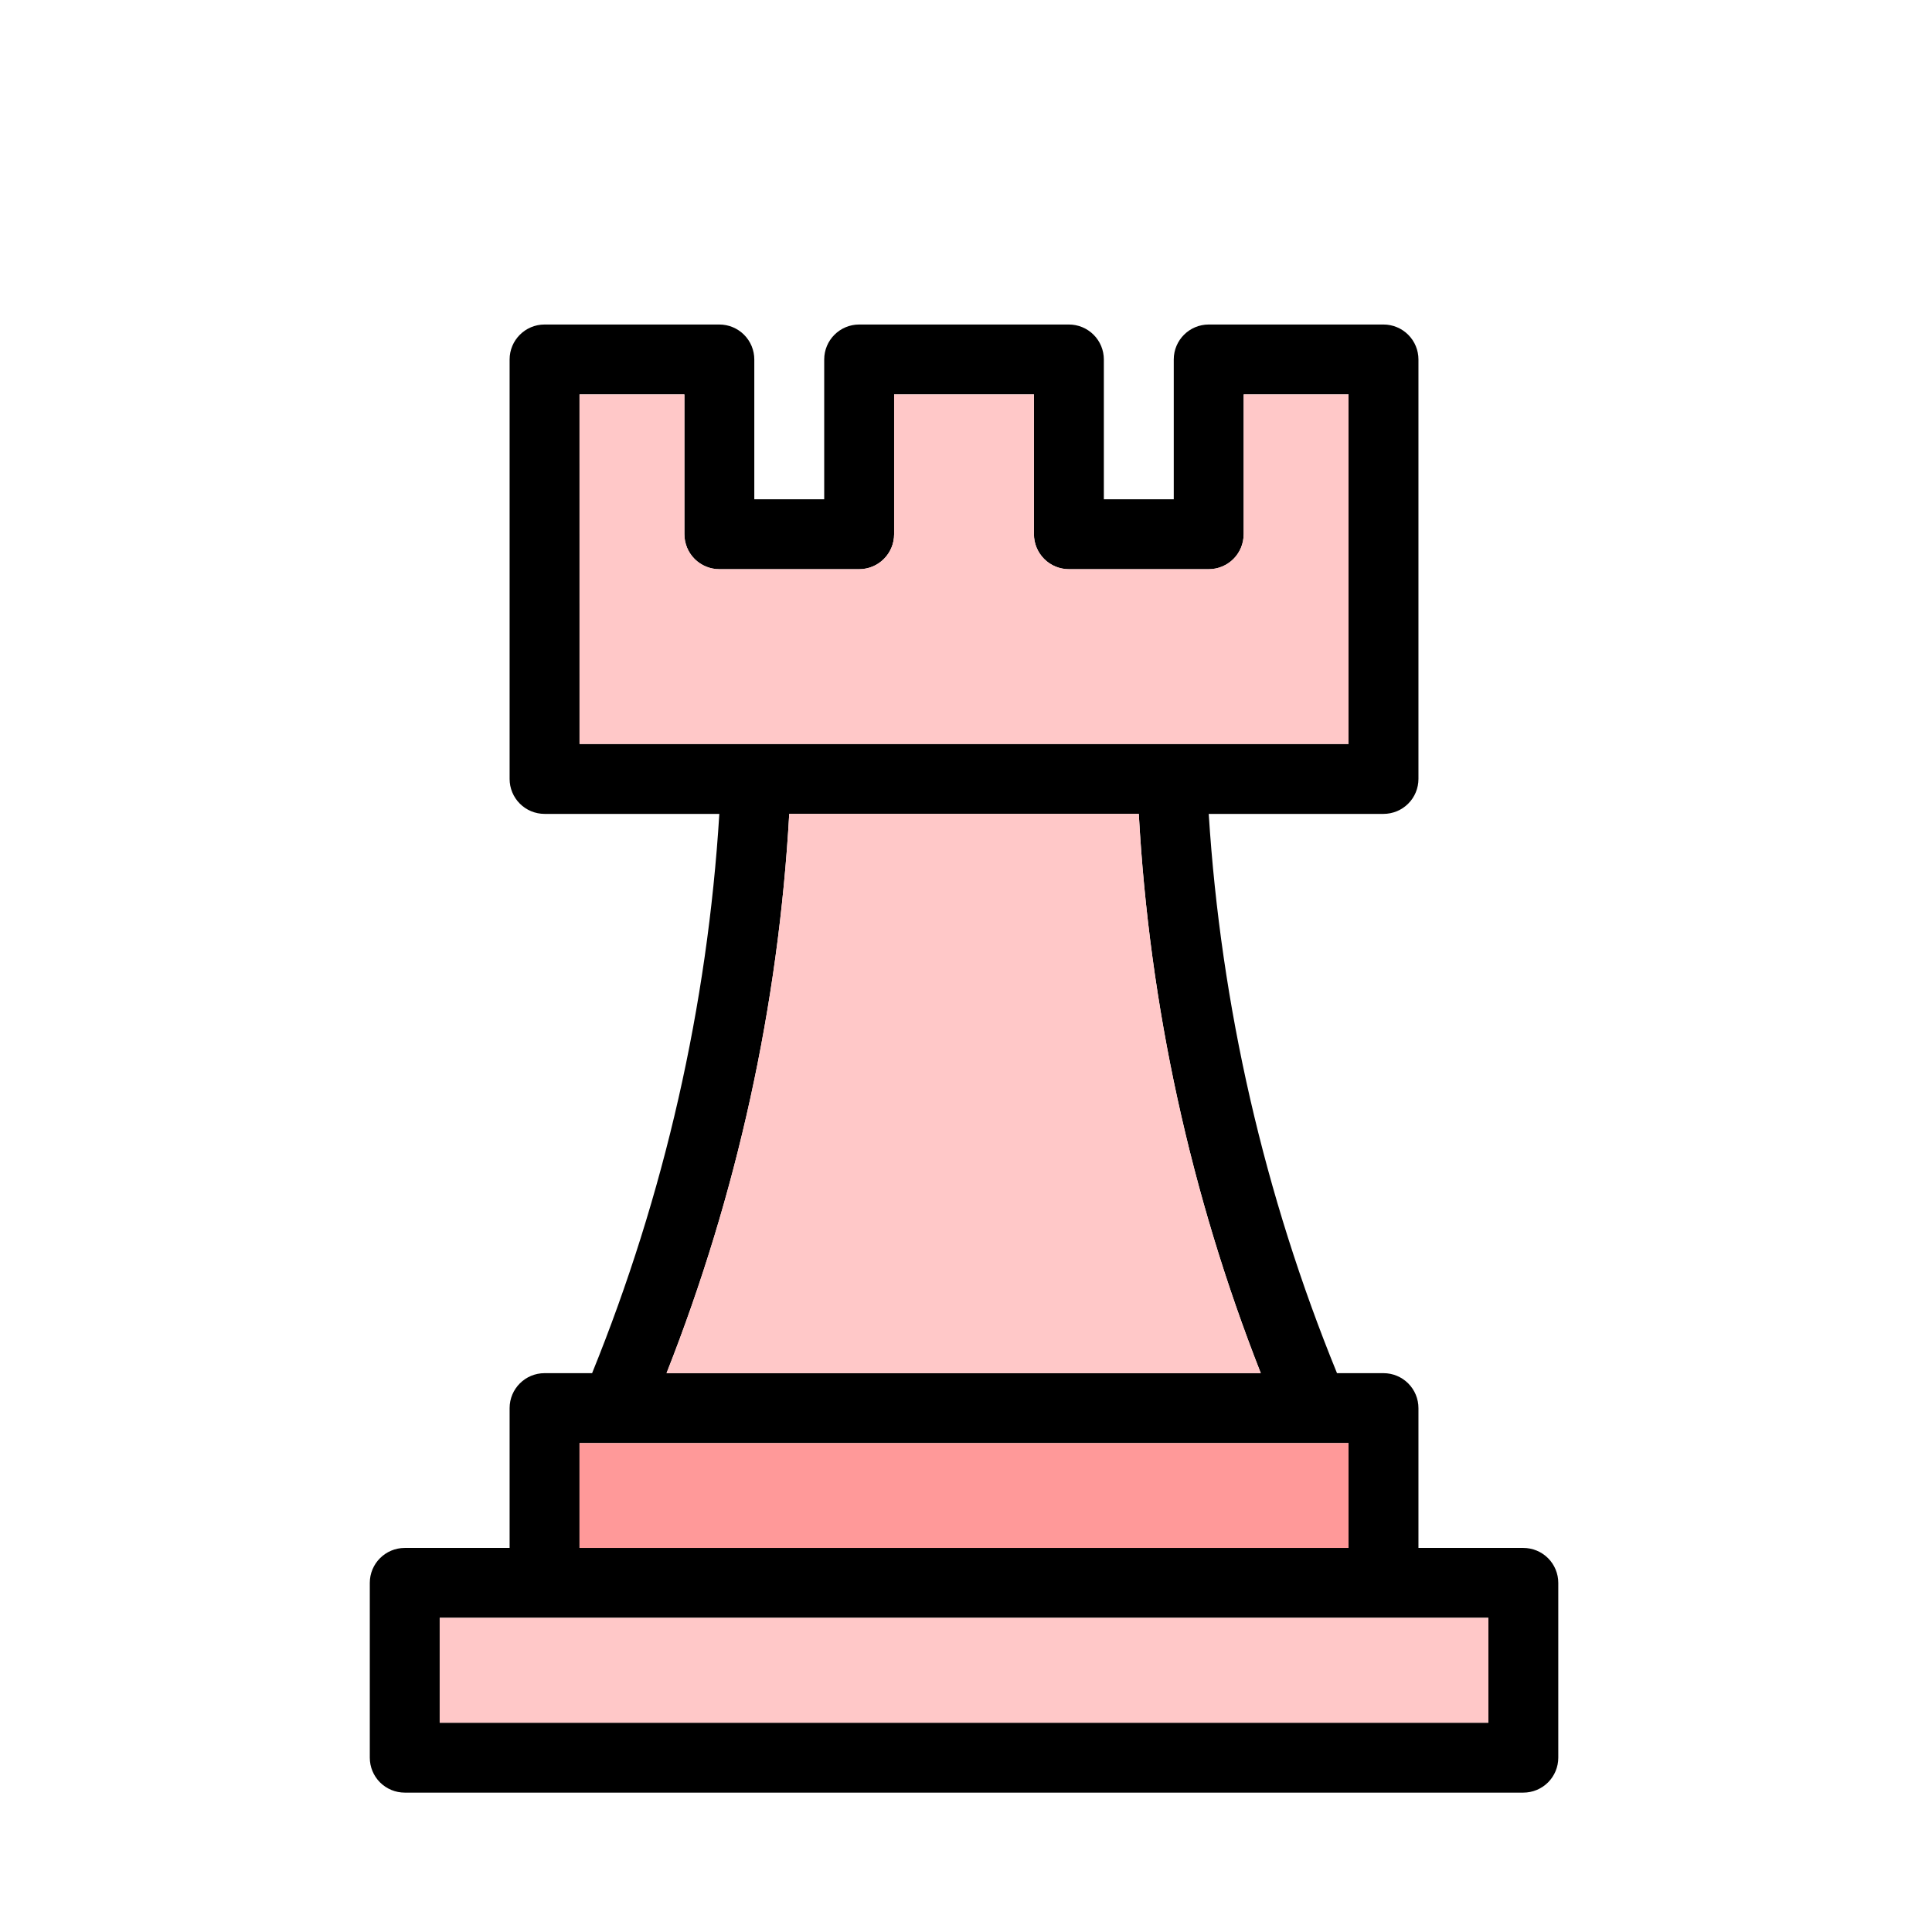 <svg width="256" height="256" viewBox="0 0 256 256" fill="none" xmlns="http://www.w3.org/2000/svg">
<path d="M201.847 205.11H187.952V186.583C187.952 185.355 187.464 184.176 186.595 183.307C185.727 182.439 184.548 181.951 183.32 181.951H177.16C167.517 158.332 161.776 133.301 160.162 107.845H183.32C184.548 107.845 185.727 107.357 186.595 106.488C187.464 105.62 187.952 104.441 187.952 103.213V47.632C187.952 46.404 187.464 45.225 186.595 44.357C185.727 43.489 184.548 43 183.32 43H160.162C157.603 43 155.529 45.075 155.529 47.632V66.16H146.266V47.632C146.266 46.404 145.778 45.225 144.909 44.357C144.041 43.489 142.862 43 141.634 43H113.844C111.287 43 109.212 45.075 109.212 47.632V66.16H99.949V47.632C99.949 46.404 99.46 45.225 98.592 44.357C97.723 43.489 96.545 43 95.316 43H72.158C69.601 43 67.526 45.075 67.526 47.632V103.213C67.526 104.441 68.014 105.62 68.883 106.488C69.751 107.357 70.93 107.845 72.158 107.845H95.316C93.739 133.295 88.045 158.325 78.457 181.951H72.158C69.601 181.951 67.526 184.025 67.526 186.583V205.11H53.631C51.073 205.11 49 207.184 49 209.741V232.901C49 234.129 49.487 235.306 50.355 236.176C51.225 237.044 52.403 237.531 53.631 237.531H201.849C203.077 237.531 204.254 237.044 205.124 236.176C205.993 235.306 206.48 234.129 206.48 232.901V209.741C206.48 208.513 205.993 207.336 205.124 206.466C204.254 205.597 203.077 205.11 201.849 205.11L201.847 205.11ZM76.79 52.263H90.686V70.789C90.686 72.017 91.173 73.196 92.041 74.064C92.911 74.933 94.088 75.421 95.316 75.421H113.844C115.072 75.421 116.251 74.933 117.119 74.064C117.988 73.196 118.476 72.017 118.476 70.789V52.263H137.004L137.002 70.789C137.002 72.017 137.491 73.196 138.359 74.064C139.227 74.933 140.406 75.421 141.634 75.421H160.162C161.39 75.421 162.567 74.933 163.437 74.064C164.305 73.196 164.792 72.017 164.792 70.789V52.263H178.688V98.578H76.792L76.79 52.263ZM104.581 107.844H150.896C152.294 133.251 157.752 158.271 167.061 181.949H88.319C97.661 158.273 103.149 133.252 104.578 107.844H104.581ZM76.79 191.215H178.686V205.11H76.79V191.215ZM197.214 228.268H58.262V214.373H197.214V228.268Z" fill="black"/>
<path d="M76.79 52.263H90.686V70.789C90.686 72.017 91.173 73.196 92.041 74.064C92.911 74.933 94.088 75.421 95.316 75.421H113.844C115.072 75.421 116.251 74.933 117.119 74.064C117.988 73.196 118.476 72.017 118.476 70.789V52.263H137.004L137.002 70.789C137.002 72.017 137.491 73.196 138.359 74.064C139.227 74.933 140.406 75.421 141.634 75.421H160.162C161.39 75.421 162.567 74.933 163.437 74.064C164.305 73.196 164.792 72.017 164.792 70.789V52.263H178.688V98.578H76.792L76.79 52.263Z" fill="#FFC8C8"/>
<path d="M104.581 107.844H150.896C152.294 133.251 157.752 158.271 167.061 181.949H88.319C97.661 158.273 103.149 133.252 104.578 107.844H104.581Z" fill="#FFC8C8"/>
<path d="M76.79 191.215H178.686V205.11H76.79V191.215Z" fill="#FF9999"/>
<path d="M197.214 228.268H58.262V214.373H197.214V228.268Z" fill="#FFC8C8"/>
</svg>
